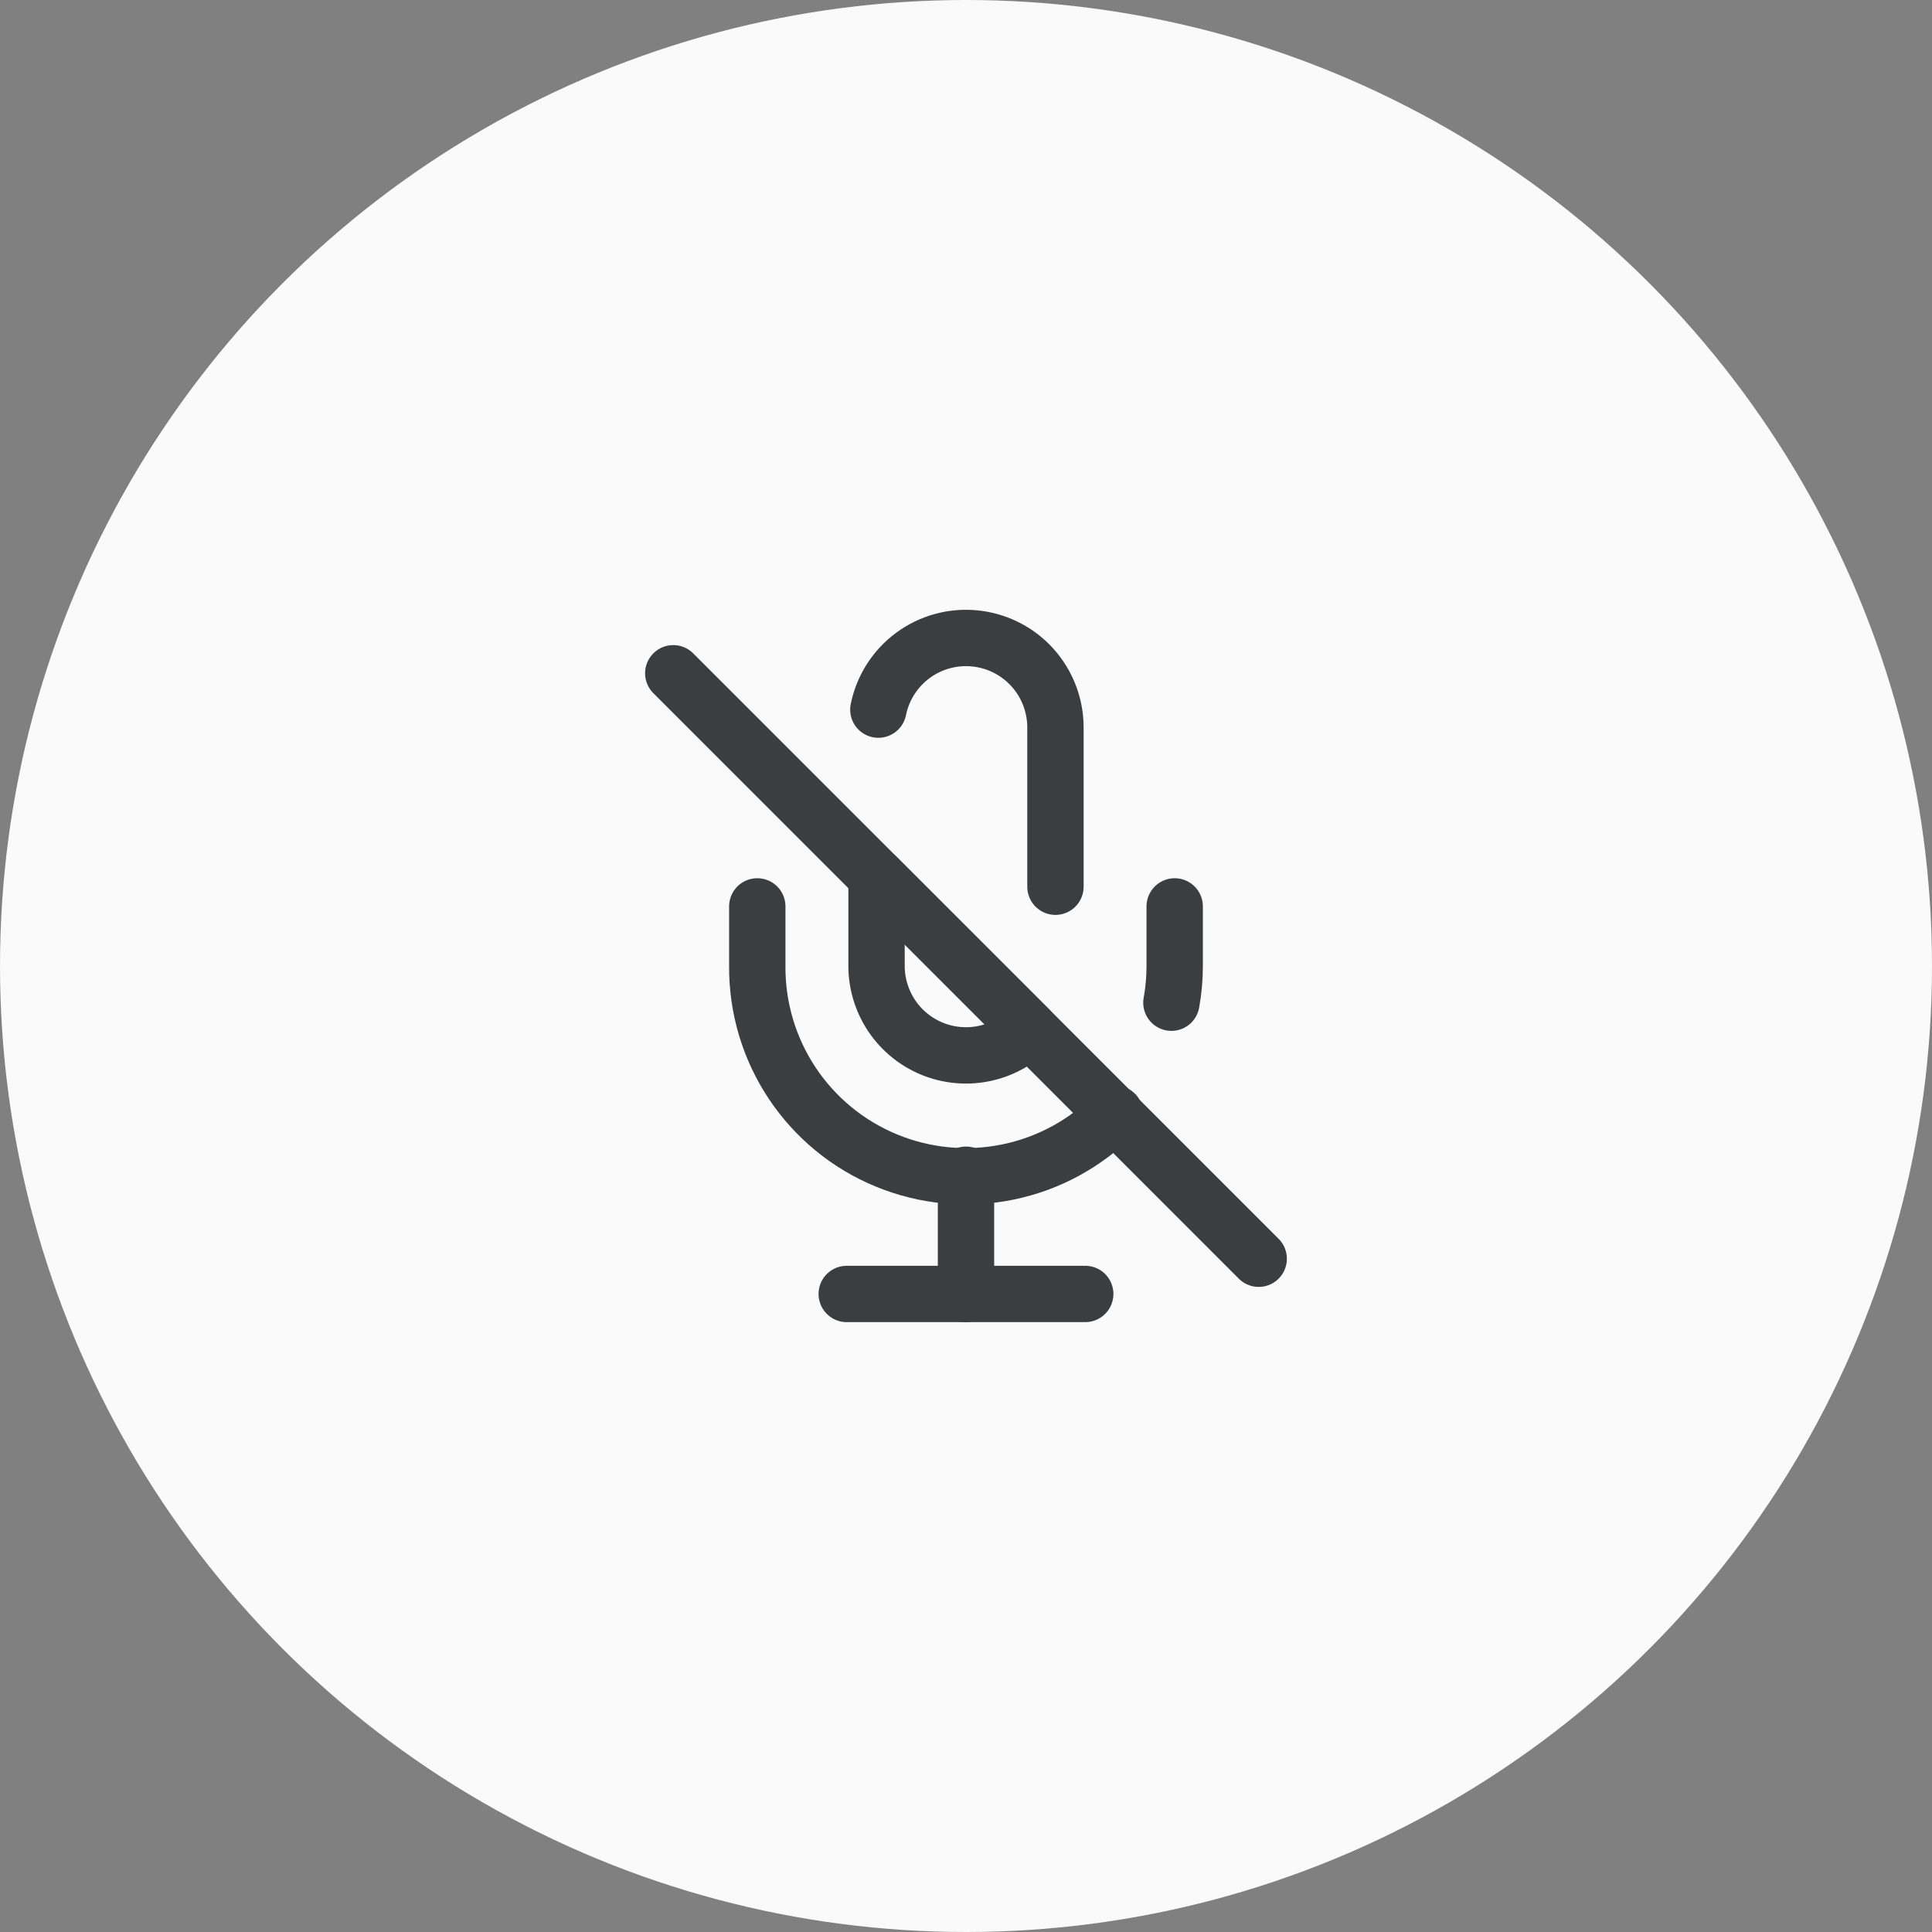 <svg width="60" height="60" viewBox="0 0 60 60" fill="none" xmlns="http://www.w3.org/2000/svg">
<rect x="0" y="0" width="60" height="60" fill="#808080" stroke="none"/>
<circle cx="30" cy="30" r="30" fill="#FAFAFA"/>
<path d="M20.909 20.909L39.09 39.091" stroke="#3C3D3E" stroke-width="1.75" stroke-linecap="round" stroke-linejoin="round"/>
<path d="M32.778 27.538V22.593C32.778 21.904 32.523 21.24 32.061 20.728C31.6 20.217 30.965 19.896 30.279 19.827C29.594 19.757 28.907 19.945 28.352 20.354C27.798 20.762 27.415 21.362 27.278 22.038M27.222 27.223V30C27.223 30.549 27.386 31.086 27.691 31.543C27.996 31.999 28.43 32.355 28.937 32.565C29.445 32.775 30.003 32.83 30.541 32.723C31.08 32.616 31.574 32.351 31.963 31.963L27.222 27.223Z" stroke="#3C3D3E" stroke-width="1.75" stroke-linecap="round" stroke-linejoin="round"/>
<path d="M34.629 34.585C33.725 35.507 32.566 36.139 31.301 36.398C30.036 36.657 28.722 36.533 27.528 36.04C26.334 35.548 25.314 34.71 24.6 33.634C23.885 32.558 23.509 31.293 23.518 30.001V28.149M36.481 28.149V30.001C36.481 30.383 36.447 30.764 36.379 31.14" stroke="#3C3D3E" stroke-width="1.75" stroke-linecap="round" stroke-linejoin="round"/>
<path d="M30 36.482V40.186" stroke="#3C3D3E" stroke-width="1.75" stroke-linecap="round" stroke-linejoin="round"/>
<path d="M26.296 40.185H33.703" stroke="#3C3D3E" stroke-width="1.75" stroke-linecap="round" stroke-linejoin="round"/>
</svg>
